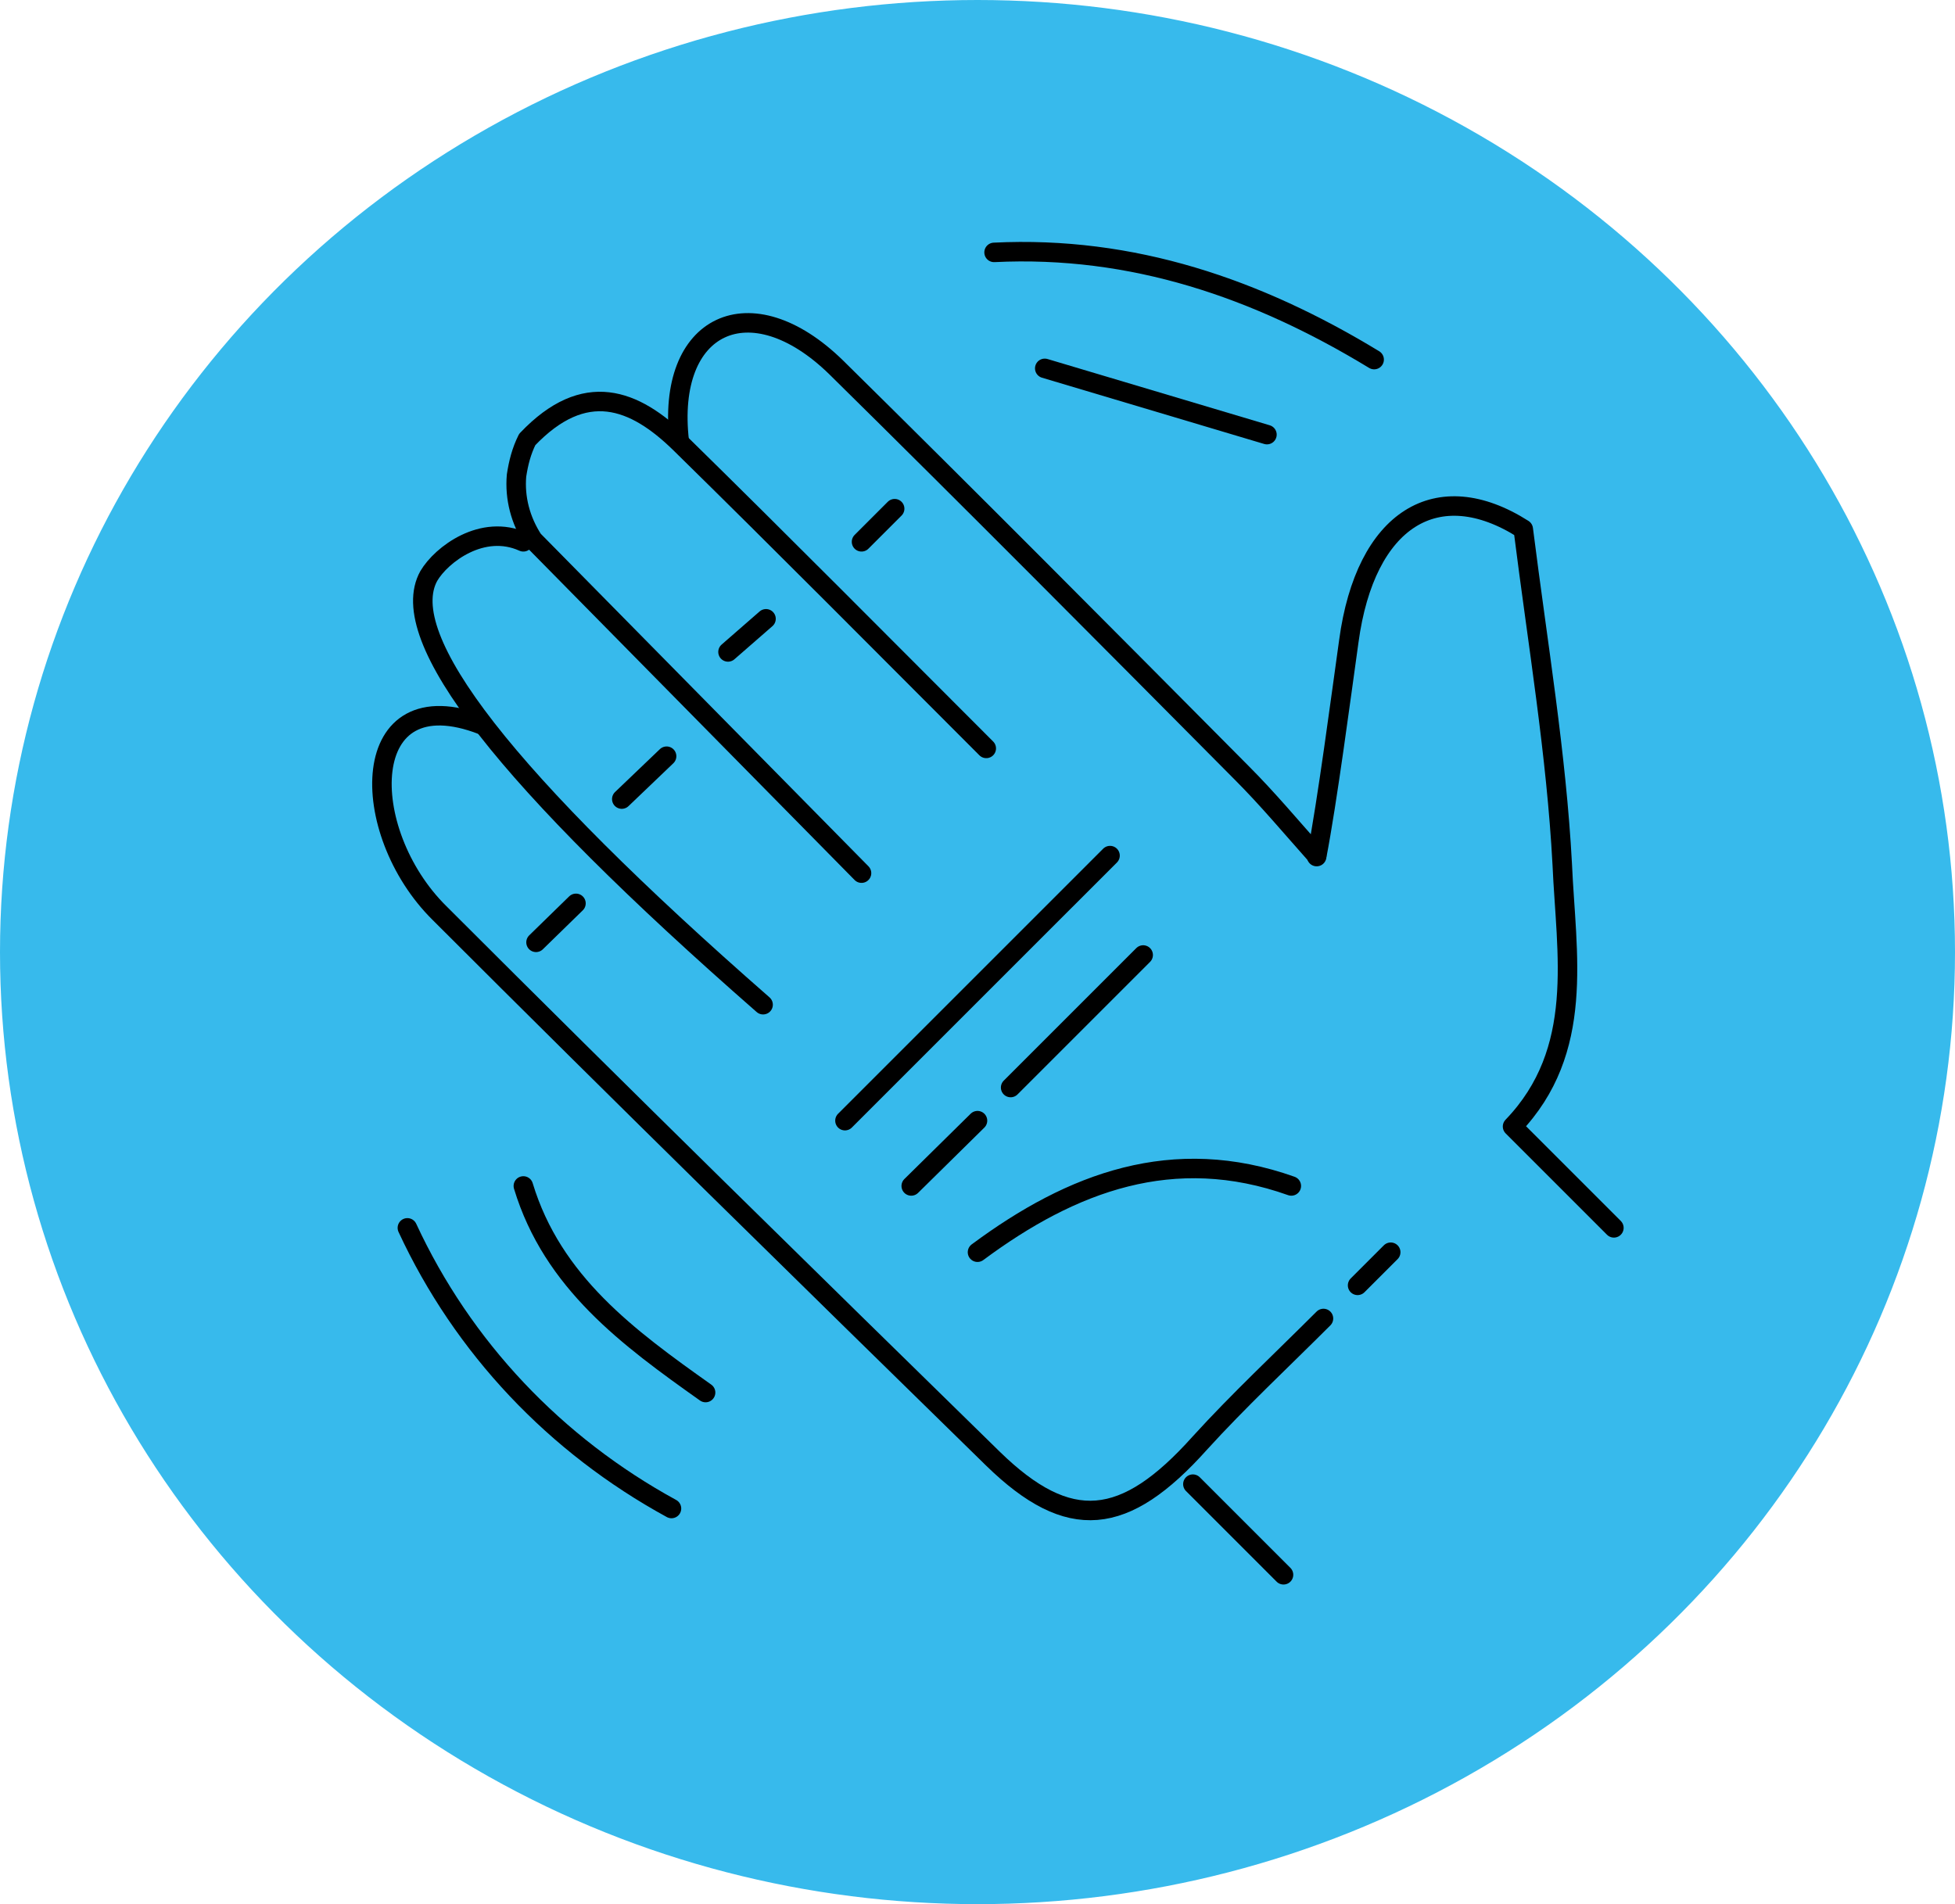 <?xml version="1.0" encoding="utf-8"?>
<!-- Generator: Adobe Illustrator 19.2.1, SVG Export Plug-In . SVG Version: 6.00 Build 0)  -->
<svg version="1.1" id="Otros" xmlns="http://www.w3.org/2000/svg" xmlns:xlink="http://www.w3.org/1999/xlink" x="0px" y="0px"
	 viewBox="0 0 200.6 195.4" style="enable-background:new 0 0 200.6 195.4;" xml:space="preserve">
<style type="text/css">
	.st0{fill:#37BAEC;stroke:#ffff;stroke-miterlimit:10;}
	.st4{fill:#37BAEC;stroke:#37BAEC;stroke-miterlimit:10;}
	.st1{clip-path:url(#SVGID_2_);}
	.st2{clip-path:url(#SVGID_4_);}
	.st3{fill:none;stroke:#000000;stroke-width:2;stroke-linecap:round;stroke-linejoin:round;}
</style>
<title>MedTemp Celeste con blanco</title>
<ellipse class="st4" cx="100.3" cy="97.7" rx="99.8" ry="97.2"/>
<g>
	<defs>
		<rect id="SVGID_1_" x="-23.1" y="-3.5" width="243.7" height="212.1"/>
	</defs>
	<clipPath id="SVGID_2_">
		<use xlink:href="#SVGID_1_"  style="overflow:visible;"/>
	</clipPath>
	<g class="st1">
		<g>
			<g id="p.1">
				<defs>
					<polyline id="SVGID_3_" points="14,189.3 14,19.6 183.6,19.6 183.6,189.3 					"/>
				</defs>
				<clipPath id="SVGID_4_">
					<use xlink:href="#SVGID_3_"  style="overflow:visible;"/>
				</clipPath>
				<g class="st2" >
					<path class="st3" d="M165.6,126l-10.4-10.4c7.5-7.8,5.5-17.7,5.1-26.9c-0.6-11.3-2.5-22.5-4-34.4c-8.8-5.6-16.2-1.1-17.9,11.5
						c-0.8,5.7-2.2,16.4-3.3,22.1"/>
					<path class="st3" d="M49.5,74.4c-12.9-5-12.9,10.9-4.4,19.3c18.8,18.8,37.8,37.4,56.8,56c7.8,7.6,13.5,7,21.2-1.6
						c4-4.4,8.4-8.5,12.7-12.8"/>
					<path class="st3" d="M135.1,87.8c-2.5-2.8-5-5.8-7.7-8.5c-13.8-13.9-27.6-27.8-41.6-41.6c-8.8-8.6-17.5-4.5-16.1,7.6"/>
					<path class="st3" d="M141,36.9c-12-7.3-24.8-11.7-39-11"/>
					<path class="st3" d="M101.2,76.8c-10.5-10.5-20.9-21-31.4-31.3c-4.7-4.6-9.8-6.6-15.7-0.4c-0.6,1.2-0.9,2.4-1.1,3.7
						c-0.2,2.3,0.4,4.6,1.7,6.6l33.7,34.2"/>
					<path class="st3" d="M132.5,121.7c-12.1-4.3-22.5-0.4-32.2,6.8"/>
					<path class="st3" d="M41.8,126c5.7,12.3,15.2,22.3,27.1,28.8"/>
					<path class="st3" d="M53.7,55.6c-4.2-1.9-8.4,1.3-9.7,3.5c-3.5,6.3,7.9,20.9,34.3,44"/>
					<path class="st3" d="M113.9,87.8L86.7,115"/>
					<path class="st3" d="M130,44.6l-22.8-6.8"/>
					<path class="st3" d="M53.7,121.7c3,9.9,10.8,15.6,18.7,21.2"/>
					<path class="st3" d="M117.3,98l-13.6,13.6"/>
					<path class="st3" d="M122.4,152.3l9.3,9.3"/>
					<path class="st3" d="M100.3,115l-6.8,6.7"/>
					<path class="st3" d="M91.8,52.2l-3.4,3.4"/>
					<path class="st3" d="M142.7,128.5l-3.4,3.4"/>
				</g>
			</g>
		</g>
		<line class="st3" x1="78.6" y1="63.5" x2="74.7" y2="66.9"/>
		<line class="st3" x1="59.1" y1="92.7" x2="55" y2="96.7"/>
		<line class="st3" x1="68.4" y1="77.6" x2="63.8" y2="82"/>
	</g>
</g>
</svg>
